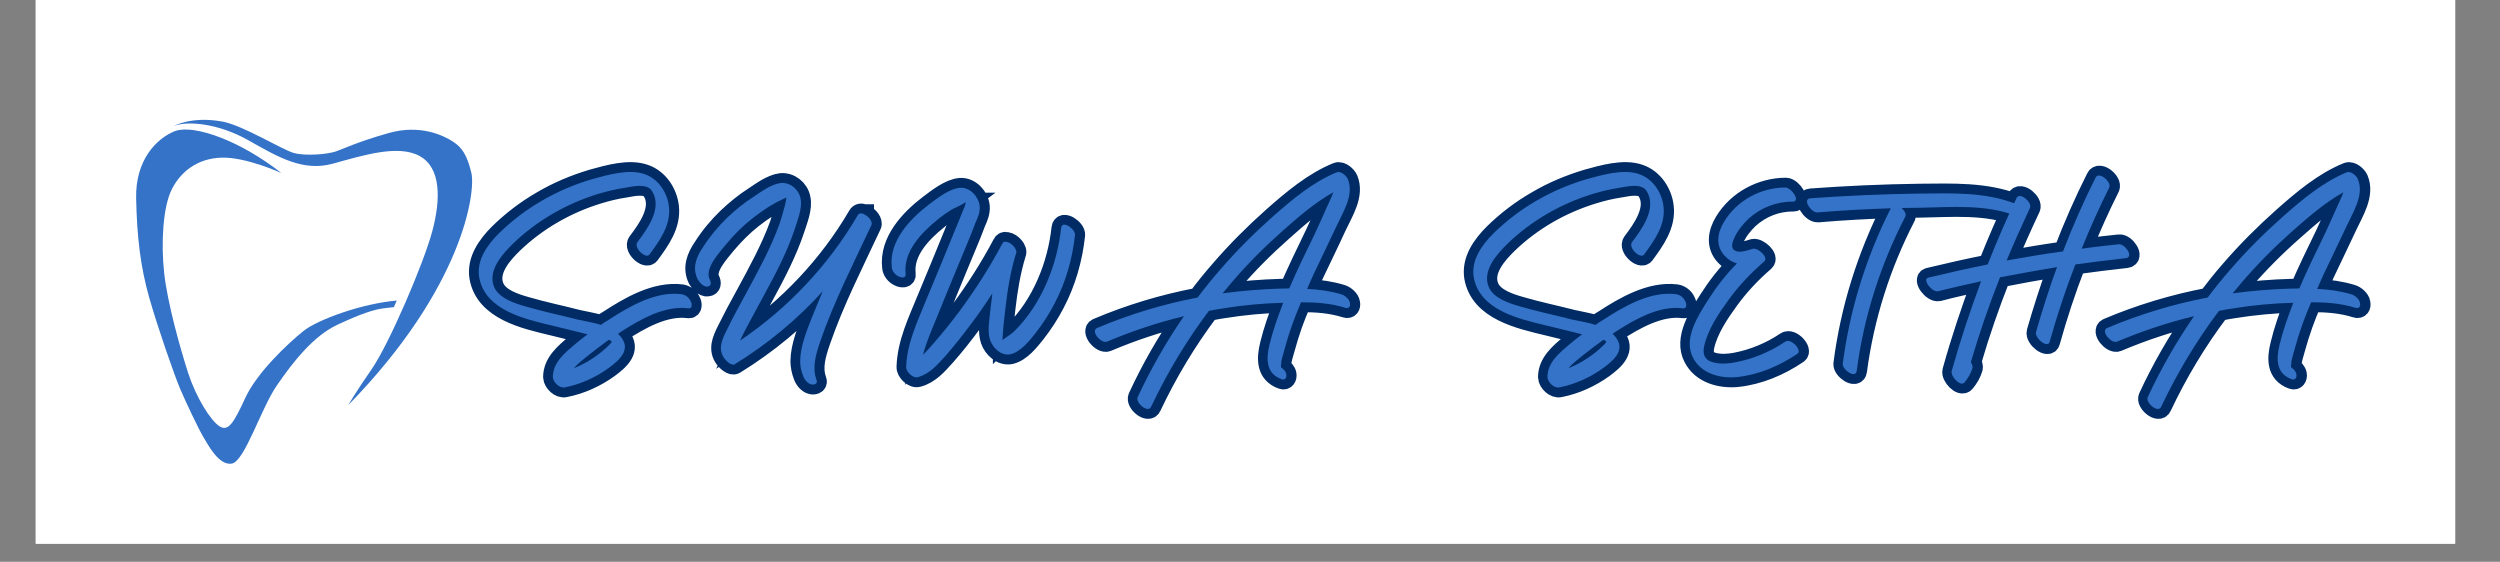 <svg xmlns="http://www.w3.org/2000/svg" xmlns:xlink="http://www.w3.org/1999/xlink" width="178" zoomAndPan="magnify" viewBox="0 0 133.5 30" height="40" preserveAspectRatio="xMidYMid meet" version="1.0"><rect x="0" y="0" width="133.5" height="30" fill="#808080" stroke="none"/><defs><g/><clipPath id="efa63346ea"><path d="M 1.91 0 L 131.105 0 L 131.105 29.031 L 1.91 29.031 Z M 1.91 0 " clip-rule="nonzero"/></clipPath><clipPath id="410cf831db"><path d="M 19 3 L 131.105 3 L 131.105 28 L 19 28 Z M 19 3 " clip-rule="nonzero"/></clipPath><clipPath id="fcf6386e3a"><path d="M 7.227 6.188 L 22 6.188 L 22 25 L 7.227 25 Z M 7.227 6.188 " clip-rule="nonzero"/></clipPath><clipPath id="762f0424eb"><path d="M 9 6.188 L 25.375 6.188 L 25.375 22 L 9 22 Z M 9 6.188 " clip-rule="nonzero"/></clipPath></defs><g clip-path="url(#efa63346ea)"><path fill="#ffffff" d="M 1.91 0 L 131.105 0 L 131.105 29.031 L 1.91 29.031 Z M 1.91 0 " fill-opacity="1" fill-rule="nonzero"/><path fill="#ffffff" d="M 1.91 0 L 131.105 0 L 131.105 29.031 L 1.91 29.031 Z M 1.91 0 " fill-opacity="1" fill-rule="nonzero"/></g><g clip-path="url(#410cf831db)"><path stroke-linecap="butt" transform="matrix(0.726, 0, 0, 0.726, 11.339, 7.621)" fill="none" stroke-linejoin="miter" d="M 35.199 11.679 C 35.086 11.394 34.79 11.178 34.505 11.141 C 32.605 10.909 30.678 12.045 29.15 13.035 C 28.956 13.154 28.762 13.267 28.59 13.401 C 28.014 13.229 27.417 13.132 26.89 13.014 C 25.619 12.685 24.301 12.416 23.047 12.045 C 22.234 11.814 21.077 11.448 20.727 10.597 C 20.243 9.402 21.325 8.202 22.116 7.427 C 23.876 5.732 26.061 4.478 28.418 3.762 C 29.058 3.568 29.694 3.412 30.35 3.315 C 30.926 3.219 31.992 2.949 32.358 3.568 C 33.133 4.822 31.992 6.367 31.276 7.314 C 30.964 7.723 31.895 8.59 32.164 8.224 C 32.917 7.196 33.752 6.06 33.595 4.709 C 33.482 3.687 32.82 2.659 31.798 2.314 C 30.641 1.905 29.096 2.368 27.95 2.68 C 26.658 3.068 25.404 3.585 24.226 4.284 C 23.085 4.941 22.024 5.748 21.077 6.679 C 20.227 7.53 19.436 8.627 19.629 9.887 C 20.049 12.341 23.009 12.976 25.001 13.455 C 25.867 13.67 26.733 13.88 27.605 14.095 C 27.299 14.332 27.008 14.564 26.696 14.811 C 25.942 15.446 25.054 16.168 25.054 17.244 C 25.076 17.631 25.555 18.094 25.942 17.997 C 27.105 17.771 28.208 17.265 29.172 16.571 C 29.963 15.99 30.835 15.215 30.043 14.268 C 29.979 14.192 29.903 14.117 29.85 14.058 C 29.903 14.02 29.979 13.961 30.043 13.923 C 31.453 13.014 33.289 11.953 35.022 12.185 C 35.334 12.223 35.296 11.835 35.199 11.679 Z M 29.188 14.887 C 28.44 15.624 27.568 16.205 26.604 16.587 C 26.949 16.184 27.417 15.855 27.761 15.565 C 28.224 15.199 28.687 14.849 29.172 14.499 C 29.478 14.618 29.403 14.655 29.188 14.887 Z M 47.944 5.269 C 47.944 5.269 47.944 5.253 47.944 5.253 C 47.944 5.253 47.944 5.253 47.922 5.253 C 47.75 5.172 47.578 5.172 47.481 5.344 C 45.339 9.015 42.341 12.185 38.821 14.564 C 38.977 14.23 39.155 13.88 39.327 13.557 C 39.752 12.766 40.178 11.97 40.603 11.2 C 41.453 9.634 42.282 8.046 42.842 6.367 C 43.057 5.694 43.439 4.785 43.267 4.069 C 43.132 3.412 42.492 2.89 41.798 2.966 C 41.109 3.068 40.409 3.585 39.828 3.972 C 39.133 4.413 38.498 4.941 37.901 5.501 C 37.218 6.157 36.604 6.894 36.103 7.686 C 35.598 8.418 35.291 9.225 35.716 10.059 C 35.845 10.29 36.141 10.619 36.426 10.581 C 36.701 10.56 36.722 10.312 36.604 10.081 C 36.179 9.262 37.32 8.073 37.799 7.47 C 38.38 6.776 39.037 6.119 39.752 5.554 C 40.447 5.016 41.184 4.516 41.991 4.144 C 42.067 4.107 42.169 4.069 42.244 4.031 C 42.207 4.263 42.169 4.478 42.11 4.688 C 41.991 5.135 41.857 5.576 41.722 6.001 C 41.066 7.799 40.14 9.483 39.23 11.162 C 38.746 12.029 38.283 12.901 37.836 13.805 C 37.492 14.499 37.164 15.215 37.707 15.915 C 37.82 16.065 38.208 16.431 38.439 16.297 C 40.85 14.811 43.035 12.998 44.908 10.931 C 44.661 11.55 44.392 12.163 44.139 12.804 C 43.735 13.826 43.267 14.946 43.245 16.049 C 43.245 16.431 43.326 16.803 43.461 17.152 C 43.557 17.422 43.789 17.728 44.096 17.787 C 44.332 17.825 44.564 17.707 44.445 17.438 C 44.123 16.55 44.392 15.602 44.736 14.601 C 45.743 11.679 47.174 8.88 48.482 6.082 C 48.622 5.823 48.288 5.404 47.944 5.269 Z M 62.448 6.276 C 62.157 9.015 61 11.894 59.009 13.864 C 58.756 14.117 58.449 14.268 58.153 14.499 C 58.153 14.499 58.153 14.526 58.137 14.542 C 58.137 14.526 58.137 14.499 58.137 14.461 C 58.137 14.348 58.137 14.23 58.153 14.117 C 58.196 13.477 58.272 12.82 58.347 12.185 C 58.503 10.829 58.718 9.483 59.122 8.165 C 59.278 7.879 58.799 7.336 58.428 7.298 C 58.293 7.255 58.18 7.298 58.116 7.427 C 57.195 9.171 56.13 10.829 54.973 12.395 C 54.391 13.17 53.794 13.923 53.153 14.655 C 52.884 14.967 52.594 15.317 52.282 15.602 C 52.438 15.021 52.653 14.445 52.884 13.88 C 53.31 12.841 53.735 11.797 54.16 10.753 C 54.607 9.693 55.026 8.627 55.473 7.583 C 55.704 7.024 55.936 6.469 56.151 5.888 C 56.323 5.501 56.496 5.113 56.458 4.672 C 56.383 3.972 55.742 3.262 55.01 3.315 C 54.219 3.375 53.31 4.107 52.691 4.569 C 51.297 5.635 49.774 7.255 49.989 9.149 C 50.005 9.44 50.236 9.731 50.506 9.844 C 50.678 9.946 51.049 9.984 51.011 9.672 C 50.818 8.009 52.169 6.62 53.369 5.657 C 53.654 5.404 53.988 5.188 54.294 4.978 C 54.644 4.763 55.064 4.629 55.376 4.397 C 55.398 4.397 55.414 4.397 55.435 4.397 C 55.414 4.413 55.414 4.435 55.414 4.456 C 55.398 4.629 55.317 4.785 55.242 4.957 C 55.064 5.404 54.876 5.866 54.682 6.329 C 53.988 8.046 53.272 9.768 52.556 11.491 C 51.894 13.111 51.103 14.736 51.049 16.49 C 51.028 16.856 51.555 17.362 51.916 17.244 C 52.771 17.012 53.347 16.34 53.923 15.699 C 54.607 14.93 55.242 14.117 55.861 13.283 C 56.399 12.572 56.899 11.835 57.389 11.087 C 57.324 11.528 57.287 11.97 57.233 12.395 C 57.174 13.089 57.002 13.864 57.233 14.542 C 57.443 15.123 58.04 15.699 58.718 15.565 C 59.472 15.393 60.107 14.58 60.57 13.999 C 61.092 13.326 61.576 12.589 61.964 11.835 C 62.798 10.253 63.277 8.552 63.471 6.792 C 63.53 6.367 62.523 5.657 62.448 6.276 Z M 83.696 11.797 C 83.658 11.512 83.325 11.238 83.077 11.162 C 82.243 10.909 81.398 10.791 80.542 10.753 C 80.698 10.387 80.87 10.021 81.027 9.672 C 81.592 8.477 82.168 7.314 82.706 6.136 C 83.19 5.097 84.024 3.837 83.54 2.68 C 83.443 2.449 83.039 2.061 82.727 2.174 C 80.967 2.89 79.444 4.182 78.013 5.441 C 76.64 6.663 75.327 7.971 74.127 9.365 C 73.551 10.021 73.007 10.699 72.485 11.394 C 69.956 11.873 67.464 12.626 65.091 13.633 C 64.585 13.843 65.397 14.811 65.823 14.639 C 67.658 13.864 69.552 13.229 71.484 12.766 C 70.187 14.639 69.046 16.625 68.083 18.713 C 67.889 19.117 68.836 19.93 69.068 19.429 C 70.247 16.937 71.657 14.58 73.314 12.379 C 73.664 12.303 74.014 12.239 74.385 12.185 C 75.833 11.953 77.318 11.814 78.788 11.776 C 78.4 12.782 78.034 13.805 77.781 14.849 C 77.528 15.872 77.491 16.975 78.669 17.4 C 78.938 17.497 79.057 17.265 79.019 17.034 C 78.981 16.819 78.809 16.647 78.632 16.534 C 78.632 16.49 78.615 16.469 78.615 16.431 C 78.653 16.34 78.632 16.184 78.653 16.087 C 78.707 15.78 78.809 15.484 78.885 15.199 C 79.057 14.564 79.251 13.945 79.46 13.342 C 79.654 12.804 79.869 12.276 80.101 11.738 C 81.204 11.738 82.302 11.814 83.346 12.147 C 83.621 12.239 83.75 12.029 83.696 11.797 Z M 79.229 10.716 C 79.019 10.737 78.809 10.737 78.615 10.737 C 77.184 10.775 75.758 10.893 74.321 11.087 C 74.557 10.812 74.789 10.522 75.02 10.253 C 76.177 8.902 77.437 7.643 78.772 6.469 C 79.923 5.441 81.123 4.397 82.474 3.649 C 82.437 3.741 82.399 3.816 82.377 3.897 C 82.227 4.247 82.071 4.591 81.915 4.919 C 81.645 5.554 81.355 6.173 81.064 6.792 C 80.429 8.111 79.794 9.402 79.229 10.716 Z M 108.372 11.679 C 108.259 11.394 107.969 11.178 107.678 11.141 C 105.783 10.909 103.851 12.045 102.328 13.035 C 102.135 13.154 101.941 13.267 101.763 13.401 C 101.187 13.229 100.59 13.132 100.068 13.014 C 98.792 12.685 97.479 12.416 96.22 12.045 C 95.412 11.814 94.25 11.448 93.9 10.597 C 93.421 9.402 94.503 8.202 95.294 7.427 C 97.054 5.732 99.234 4.478 101.596 3.762 C 102.231 3.568 102.866 3.412 103.523 3.315 C 104.104 3.219 105.165 2.949 105.531 3.568 C 106.306 4.822 105.165 6.367 104.454 7.314 C 104.142 7.723 105.073 8.59 105.342 8.224 C 106.096 7.196 106.924 6.06 106.768 4.709 C 106.655 3.687 105.993 2.659 104.971 2.314 C 103.814 1.905 102.269 2.368 101.128 2.68 C 99.836 3.068 98.582 3.585 97.404 4.284 C 96.257 4.941 95.197 5.748 94.25 6.679 C 93.4 7.53 92.608 8.627 92.802 9.887 C 93.227 12.341 96.182 12.976 98.173 13.455 C 99.045 13.67 99.912 13.88 100.784 14.095 C 100.472 14.332 100.186 14.564 99.874 14.811 C 99.121 15.446 98.233 16.168 98.233 17.244 C 98.249 17.631 98.733 18.094 99.121 17.997 C 100.278 17.771 101.381 17.265 102.344 16.571 C 103.136 15.99 104.007 15.215 103.216 14.268 C 103.157 14.192 103.082 14.117 103.023 14.058 C 103.082 14.02 103.157 13.961 103.216 13.923 C 104.626 13.014 106.462 11.953 108.2 12.185 C 108.507 12.223 108.469 11.835 108.372 11.679 Z M 102.366 14.887 C 101.612 15.624 100.741 16.205 99.777 16.587 C 100.122 16.184 100.59 15.855 100.934 15.565 C 101.403 15.199 101.865 14.849 102.344 14.499 C 102.657 14.618 102.576 14.655 102.366 14.887 Z M 115.729 14.639 C 114.61 15.393 113.351 15.915 112.016 16.168 C 111.499 16.259 110.956 16.297 110.433 16.168 C 109.798 16.011 109.621 15.586 109.761 14.946 C 110.03 13.751 110.821 12.572 111.537 11.587 C 112.29 10.543 113.178 9.596 114.163 8.746 C 114.551 8.434 113.7 7.723 113.351 7.799 C 113.006 7.895 112.522 8.089 112.156 7.992 C 111.693 7.852 111.784 7.47 111.94 7.083 C 112.172 6.523 112.581 6.017 113.022 5.592 C 113.916 4.785 115.067 4.322 116.268 4.338 C 116.886 4.338 116.192 3.315 115.751 3.299 C 113.932 3.299 112.172 4.247 111.225 5.807 C 110.724 6.636 110.568 7.583 111.289 8.342 C 111.553 8.627 111.844 8.784 112.172 8.88 C 111.365 9.693 110.67 10.597 110.051 11.566 C 109.314 12.728 108.211 14.408 108.927 15.796 C 109.529 16.996 110.939 17.362 112.172 17.244 C 113.776 17.072 115.304 16.415 116.617 15.527 C 117.005 15.29 116.154 14.348 115.729 14.639 Z M 132.672 4.494 C 130.427 3.606 127.936 3.724 125.562 3.741 C 122.893 3.778 120.229 3.897 117.581 4.09 C 116.946 4.144 117.635 5.151 118.087 5.135 C 119.9 4.978 121.693 4.882 123.49 4.822 C 121.676 8.418 120.476 12.26 119.96 16.259 C 119.9 16.684 120.907 17.4 120.982 16.781 C 121.504 12.82 122.72 8.993 124.556 5.441 C 124.653 5.269 124.497 4.995 124.281 4.801 C 124.733 4.801 125.175 4.785 125.637 4.785 C 127.914 4.747 130.503 4.516 132.688 5.382 C 133.463 5.694 133.151 4.688 132.672 4.494 Z M 140.26 7.47 C 139.351 7.567 138.441 7.664 137.537 7.799 C 138.156 6.276 138.829 4.763 139.566 3.299 C 139.76 2.89 138.807 2.083 138.56 2.562 C 137.666 4.338 136.875 6.136 136.165 7.992 C 134.771 8.186 133.398 8.418 132.01 8.67 C 132.548 7.373 133.129 6.082 133.732 4.801 C 133.926 4.397 132.973 3.585 132.742 4.069 C 131.972 5.673 131.278 7.298 130.616 8.956 C 129.152 9.246 127.704 9.575 126.251 9.924 C 125.767 10.037 126.52 11.044 126.983 10.931 C 128.027 10.656 129.077 10.425 130.137 10.194 C 129.324 12.379 128.587 14.58 127.973 16.803 C 127.876 17.169 128.608 17.997 128.92 17.631 C 129.19 17.303 129.383 16.975 129.496 16.587 C 129.534 16.453 129.48 16.297 129.383 16.146 C 129.997 14.036 130.718 11.953 131.525 9.908 C 132.919 9.634 134.308 9.381 135.718 9.149 C 135.142 10.737 134.636 12.319 134.173 13.923 C 134.055 14.386 135.04 15.161 135.18 14.655 C 135.718 12.728 136.337 10.829 137.069 8.956 C 138.307 8.784 139.544 8.627 140.782 8.493 C 141.417 8.418 140.702 7.411 140.26 7.47 Z M 158.01 11.797 C 157.972 11.512 157.639 11.238 157.391 11.162 C 156.562 10.909 155.712 10.791 154.856 10.753 C 155.012 10.387 155.19 10.021 155.346 9.672 C 155.906 8.477 156.481 7.314 157.025 6.136 C 157.504 5.097 158.338 3.837 157.854 2.68 C 157.757 2.449 157.353 2.061 157.041 2.174 C 155.281 2.89 153.758 4.182 152.332 5.441 C 150.96 6.663 149.641 7.971 148.441 9.365 C 147.865 10.021 147.327 10.699 146.799 11.394 C 144.275 11.873 141.778 12.626 139.404 13.633 C 138.899 13.843 139.711 14.811 140.136 14.639 C 141.972 13.864 143.866 13.229 145.798 12.766 C 144.507 14.639 143.366 16.625 142.397 18.713 C 142.203 19.117 143.15 19.93 143.382 19.429 C 144.56 16.937 145.97 14.58 147.633 12.379 C 147.983 12.303 148.328 12.239 148.699 12.185 C 150.147 11.953 151.632 11.814 153.102 11.776 C 152.714 12.782 152.348 13.805 152.101 14.849 C 151.842 15.872 151.804 16.975 152.983 17.4 C 153.252 17.497 153.371 17.265 153.333 17.034 C 153.295 16.819 153.123 16.647 152.945 16.534 C 152.945 16.49 152.929 16.469 152.929 16.431 C 152.967 16.34 152.945 16.184 152.967 16.087 C 153.021 15.78 153.123 15.484 153.198 15.199 C 153.371 14.564 153.564 13.945 153.78 13.342 C 153.973 12.804 154.183 12.276 154.415 11.738 C 155.518 11.738 156.616 11.814 157.66 12.147 C 157.935 12.239 158.064 12.029 158.01 11.797 Z M 153.548 10.716 C 153.333 10.737 153.123 10.737 152.929 10.737 C 151.498 10.775 150.072 10.893 148.635 11.087 C 148.871 10.812 149.103 10.522 149.334 10.253 C 150.497 8.902 151.751 7.643 153.085 6.469 C 154.243 5.441 155.437 4.397 156.794 3.649 C 156.756 3.741 156.718 3.816 156.691 3.897 C 156.541 4.247 156.385 4.591 156.228 4.919 C 155.959 5.554 155.669 6.173 155.383 6.792 C 154.743 8.111 154.108 9.402 153.548 10.716 Z M 153.548 10.716 " stroke="#002b64" stroke-width="1.449" stroke-opacity="1" stroke-miterlimit="4"/></g><g fill="#3473c8" fill-opacity="1"><g transform="translate(25.163, 17.782)"><g><path d="M 11.723 -1.684 C 11.641 -1.895 11.43 -2.047 11.219 -2.074 C 9.844 -2.242 8.441 -1.418 7.332 -0.699 C 7.195 -0.617 7.055 -0.531 6.926 -0.434 C 6.508 -0.562 6.07 -0.633 5.691 -0.715 C 4.77 -0.953 3.812 -1.148 2.902 -1.418 C 2.312 -1.586 1.473 -1.852 1.219 -2.469 C 0.871 -3.336 1.656 -4.207 2.23 -4.77 C 3.504 -6 5.09 -6.914 6.801 -7.434 C 7.266 -7.57 7.727 -7.684 8.203 -7.754 C 8.625 -7.824 9.395 -8.02 9.66 -7.57 C 10.223 -6.66 9.395 -5.539 8.875 -4.852 C 8.652 -4.559 9.324 -3.926 9.52 -4.191 C 10.066 -4.938 10.672 -5.762 10.559 -6.746 C 10.477 -7.488 10 -8.23 9.254 -8.484 C 8.414 -8.777 7.293 -8.441 6.465 -8.219 C 5.523 -7.938 4.613 -7.559 3.758 -7.055 C 2.93 -6.578 2.16 -5.988 1.473 -5.316 C 0.855 -4.699 0.281 -3.898 0.422 -2.988 C 0.73 -1.207 2.875 -0.742 4.32 -0.395 C 4.949 -0.238 5.582 -0.086 6.211 0.07 C 5.988 0.238 5.777 0.406 5.555 0.59 C 5.008 1.051 4.359 1.57 4.359 2.355 C 4.375 2.637 4.727 2.973 5.008 2.902 C 5.848 2.734 6.648 2.371 7.348 1.863 C 7.922 1.445 8.555 0.883 7.98 0.195 C 7.938 0.141 7.879 0.086 7.84 0.043 C 7.879 0.016 7.938 -0.027 7.98 -0.055 C 9.004 -0.715 10.336 -1.488 11.598 -1.316 C 11.82 -1.289 11.793 -1.57 11.723 -1.684 Z M 7.363 0.645 C 6.816 1.18 6.184 1.598 5.484 1.879 C 5.734 1.586 6.07 1.348 6.324 1.137 C 6.66 0.871 6.996 0.617 7.348 0.363 C 7.57 0.449 7.516 0.477 7.363 0.645 Z M 7.363 0.645 "/></g></g></g><g fill="#3473c8" fill-opacity="1"><g transform="translate(36.713, 17.782)"><g><path d="M 9.422 -6.34 C 9.422 -6.34 9.422 -6.352 9.422 -6.352 C 9.422 -6.352 9.422 -6.352 9.41 -6.352 C 9.281 -6.41 9.156 -6.41 9.086 -6.281 C 7.531 -3.617 5.355 -1.316 2.805 0.406 C 2.918 0.168 3.043 -0.086 3.168 -0.324 C 3.477 -0.898 3.785 -1.473 4.094 -2.035 C 4.711 -3.168 5.316 -4.32 5.723 -5.539 C 5.875 -6.031 6.156 -6.688 6.031 -7.207 C 5.93 -7.684 5.469 -8.062 4.965 -8.008 C 4.461 -7.938 3.953 -7.559 3.535 -7.277 C 3.027 -6.957 2.566 -6.578 2.133 -6.172 C 1.641 -5.691 1.191 -5.16 0.828 -4.586 C 0.461 -4.051 0.238 -3.465 0.547 -2.859 C 0.645 -2.691 0.855 -2.453 1.066 -2.48 C 1.262 -2.496 1.277 -2.68 1.191 -2.848 C 0.883 -3.434 1.711 -4.305 2.062 -4.738 C 2.48 -5.246 2.957 -5.723 3.477 -6.129 C 3.98 -6.52 4.516 -6.887 5.105 -7.152 C 5.16 -7.18 5.23 -7.207 5.285 -7.234 C 5.258 -7.066 5.23 -6.914 5.188 -6.758 C 5.105 -6.438 5.008 -6.113 4.906 -5.805 C 4.43 -4.5 3.758 -3.281 3.098 -2.062 C 2.75 -1.43 2.41 -0.801 2.09 -0.141 C 1.836 0.363 1.598 0.883 1.992 1.387 C 2.074 1.5 2.355 1.766 2.523 1.668 C 4.277 0.59 5.863 -0.73 7.223 -2.23 C 7.039 -1.781 6.844 -1.332 6.66 -0.871 C 6.367 -0.125 6.031 0.688 6.016 1.488 C 6.016 1.766 6.07 2.035 6.172 2.285 C 6.238 2.48 6.41 2.707 6.633 2.75 C 6.801 2.777 6.969 2.691 6.887 2.496 C 6.648 1.852 6.844 1.164 7.094 0.434 C 7.824 -1.684 8.863 -3.715 9.816 -5.75 C 9.914 -5.93 9.676 -6.238 9.422 -6.34 Z M 9.422 -6.34 "/></g></g></g><g fill="#3473c8" fill-opacity="1"><g transform="translate(47.198, 17.782)"><g><path d="M 9.465 -5.609 C 9.254 -3.617 8.414 -1.527 6.969 -0.098 C 6.785 0.086 6.562 0.195 6.352 0.363 C 6.352 0.363 6.352 0.379 6.34 0.395 C 6.34 0.379 6.34 0.363 6.34 0.336 C 6.34 0.254 6.34 0.168 6.352 0.086 C 6.379 -0.379 6.438 -0.855 6.492 -1.316 C 6.605 -2.301 6.758 -3.281 7.055 -4.234 C 7.164 -4.445 6.816 -4.836 6.547 -4.867 C 6.449 -4.895 6.367 -4.867 6.324 -4.77 C 5.652 -3.504 4.879 -2.301 4.039 -1.164 C 3.617 -0.602 3.184 -0.055 2.719 0.477 C 2.523 0.699 2.312 0.953 2.09 1.164 C 2.203 0.742 2.355 0.324 2.523 -0.086 C 2.832 -0.84 3.141 -1.598 3.449 -2.355 C 3.773 -3.129 4.082 -3.898 4.402 -4.656 C 4.57 -5.062 4.738 -5.469 4.895 -5.891 C 5.02 -6.172 5.145 -6.449 5.117 -6.773 C 5.062 -7.277 4.598 -7.797 4.066 -7.754 C 3.492 -7.711 2.832 -7.18 2.383 -6.844 C 1.375 -6.07 0.266 -4.895 0.422 -3.52 C 0.434 -3.309 0.602 -3.098 0.801 -3.016 C 0.926 -2.945 1.191 -2.918 1.164 -3.141 C 1.023 -4.348 2.004 -5.355 2.875 -6.059 C 3.086 -6.238 3.324 -6.395 3.547 -6.547 C 3.801 -6.703 4.109 -6.801 4.332 -6.969 C 4.348 -6.969 4.359 -6.969 4.375 -6.969 C 4.359 -6.957 4.359 -6.941 4.359 -6.926 C 4.348 -6.801 4.289 -6.688 4.234 -6.562 C 4.109 -6.238 3.969 -5.902 3.828 -5.566 C 3.324 -4.32 2.805 -3.07 2.285 -1.824 C 1.809 -0.645 1.234 0.531 1.191 1.809 C 1.18 2.074 1.555 2.441 1.824 2.355 C 2.441 2.188 2.859 1.695 3.281 1.234 C 3.773 0.672 4.234 0.086 4.684 -0.52 C 5.078 -1.039 5.441 -1.57 5.793 -2.117 C 5.75 -1.793 5.723 -1.473 5.68 -1.164 C 5.637 -0.66 5.512 -0.098 5.68 0.395 C 5.832 0.812 6.27 1.234 6.758 1.137 C 7.305 1.008 7.77 0.422 8.105 0 C 8.484 -0.492 8.836 -1.023 9.113 -1.57 C 9.719 -2.719 10.066 -3.953 10.207 -5.23 C 10.25 -5.539 9.52 -6.059 9.465 -5.609 Z M 9.465 -5.609 "/></g></g></g><g fill="#3473c8" fill-opacity="1"><g transform="translate(58.062, 17.782)"><g><path d="M 14.023 -1.598 C 13.996 -1.809 13.758 -2.004 13.574 -2.062 C 12.973 -2.242 12.355 -2.328 11.738 -2.355 C 11.848 -2.621 11.977 -2.887 12.086 -3.141 C 12.492 -4.012 12.914 -4.852 13.309 -5.707 C 13.656 -6.465 14.262 -7.375 13.91 -8.219 C 13.84 -8.387 13.547 -8.664 13.32 -8.582 C 12.047 -8.062 10.938 -7.125 9.898 -6.211 C 8.906 -5.328 7.949 -4.375 7.082 -3.367 C 6.66 -2.887 6.27 -2.398 5.891 -1.895 C 4.051 -1.543 2.242 -0.996 0.52 -0.266 C 0.152 -0.113 0.742 0.59 1.051 0.461 C 2.383 -0.098 3.758 -0.562 5.16 -0.898 C 4.223 0.461 3.395 1.906 2.691 3.422 C 2.551 3.715 3.238 4.305 3.406 3.941 C 4.262 2.133 5.285 0.422 6.492 -1.18 C 6.746 -1.234 6.996 -1.277 7.266 -1.316 C 8.316 -1.488 9.395 -1.586 10.461 -1.613 C 10.18 -0.883 9.914 -0.141 9.73 0.617 C 9.551 1.359 9.52 2.16 10.375 2.469 C 10.574 2.539 10.656 2.371 10.629 2.203 C 10.602 2.047 10.477 1.922 10.348 1.836 C 10.348 1.809 10.336 1.793 10.336 1.766 C 10.363 1.695 10.348 1.586 10.363 1.516 C 10.406 1.289 10.477 1.078 10.531 0.871 C 10.656 0.406 10.797 -0.043 10.953 -0.477 C 11.094 -0.871 11.246 -1.246 11.414 -1.641 C 12.215 -1.641 13.012 -1.586 13.77 -1.348 C 13.965 -1.277 14.066 -1.43 14.023 -1.598 Z M 10.785 -2.383 C 10.629 -2.371 10.477 -2.371 10.336 -2.371 C 9.297 -2.34 8.258 -2.258 7.223 -2.117 C 7.391 -2.312 7.559 -2.523 7.727 -2.719 C 8.566 -3.703 9.48 -4.613 10.445 -5.469 C 11.289 -6.211 12.156 -6.969 13.141 -7.516 C 13.109 -7.445 13.082 -7.391 13.07 -7.332 C 12.957 -7.082 12.844 -6.828 12.734 -6.59 C 12.535 -6.129 12.324 -5.68 12.117 -5.23 C 11.652 -4.277 11.191 -3.336 10.785 -2.383 Z M 10.785 -2.383 "/></g></g></g><g fill="#3473c8" fill-opacity="1"><g transform="translate(72.752, 17.782)"><g/></g></g><g fill="#3473c8" fill-opacity="1"><g transform="translate(78.274, 17.782)"><g><path d="M 11.723 -1.684 C 11.641 -1.895 11.43 -2.047 11.219 -2.074 C 9.844 -2.242 8.441 -1.418 7.332 -0.699 C 7.195 -0.617 7.055 -0.531 6.926 -0.434 C 6.508 -0.562 6.07 -0.633 5.691 -0.715 C 4.77 -0.953 3.812 -1.148 2.902 -1.418 C 2.312 -1.586 1.473 -1.852 1.219 -2.469 C 0.871 -3.336 1.656 -4.207 2.23 -4.77 C 3.504 -6 5.09 -6.914 6.801 -7.434 C 7.266 -7.57 7.727 -7.684 8.203 -7.754 C 8.625 -7.824 9.395 -8.02 9.66 -7.57 C 10.223 -6.66 9.395 -5.539 8.875 -4.852 C 8.652 -4.559 9.324 -3.926 9.52 -4.191 C 10.066 -4.938 10.672 -5.762 10.559 -6.746 C 10.477 -7.488 10 -8.23 9.254 -8.484 C 8.414 -8.777 7.293 -8.441 6.465 -8.219 C 5.523 -7.938 4.613 -7.559 3.758 -7.055 C 2.93 -6.578 2.16 -5.988 1.473 -5.316 C 0.855 -4.699 0.281 -3.898 0.422 -2.988 C 0.73 -1.207 2.875 -0.742 4.32 -0.395 C 4.949 -0.238 5.582 -0.086 6.211 0.07 C 5.988 0.238 5.777 0.406 5.555 0.59 C 5.008 1.051 4.359 1.57 4.359 2.355 C 4.375 2.637 4.727 2.973 5.008 2.902 C 5.848 2.734 6.648 2.371 7.348 1.863 C 7.922 1.445 8.555 0.883 7.98 0.195 C 7.938 0.141 7.879 0.086 7.84 0.043 C 7.879 0.016 7.938 -0.027 7.98 -0.055 C 9.004 -0.715 10.336 -1.488 11.598 -1.316 C 11.82 -1.289 11.793 -1.57 11.723 -1.684 Z M 7.363 0.645 C 6.816 1.18 6.184 1.598 5.484 1.879 C 5.734 1.586 6.07 1.348 6.324 1.137 C 6.66 0.871 6.996 0.617 7.348 0.363 C 7.57 0.449 7.516 0.477 7.363 0.645 Z M 7.363 0.645 "/></g></g></g><g fill="#3473c8" fill-opacity="1"><g transform="translate(89.825, 17.782)"><g><path d="M 5.512 0.461 C 4.699 1.008 3.785 1.387 2.82 1.57 C 2.441 1.641 2.047 1.668 1.668 1.57 C 1.207 1.457 1.078 1.148 1.18 0.688 C 1.375 -0.184 1.949 -1.039 2.469 -1.754 C 3.016 -2.512 3.66 -3.195 4.375 -3.812 C 4.656 -4.039 4.039 -4.559 3.785 -4.5 C 3.535 -4.43 3.184 -4.289 2.918 -4.359 C 2.582 -4.461 2.648 -4.738 2.762 -5.02 C 2.93 -5.426 3.227 -5.793 3.547 -6.102 C 4.191 -6.688 5.035 -7.023 5.902 -7.012 C 6.352 -7.012 5.848 -7.754 5.523 -7.77 C 4.207 -7.77 2.93 -7.082 2.242 -5.945 C 1.879 -5.344 1.766 -4.656 2.285 -4.109 C 2.48 -3.898 2.691 -3.785 2.93 -3.715 C 2.34 -3.129 1.836 -2.469 1.387 -1.766 C 0.855 -0.926 0.055 0.293 0.574 1.305 C 1.008 2.172 2.035 2.441 2.93 2.355 C 4.094 2.23 5.203 1.754 6.156 1.109 C 6.438 0.941 5.82 0.254 5.512 0.461 Z M 5.512 0.461 "/></g></g></g><g fill="#3473c8" fill-opacity="1"><g transform="translate(96.09, 17.782)"><g><path d="M 11.539 -6.898 C 9.914 -7.543 8.105 -7.461 6.379 -7.445 C 4.445 -7.418 2.512 -7.332 0.59 -7.195 C 0.125 -7.152 0.633 -6.422 0.953 -6.438 C 2.273 -6.547 3.574 -6.617 4.879 -6.66 C 3.562 -4.051 2.691 -1.262 2.312 1.641 C 2.273 1.949 3 2.469 3.059 2.02 C 3.434 -0.855 4.32 -3.633 5.652 -6.211 C 5.723 -6.34 5.609 -6.535 5.453 -6.676 C 5.777 -6.676 6.102 -6.688 6.438 -6.688 C 8.09 -6.719 9.969 -6.887 11.555 -6.254 C 12.117 -6.031 11.891 -6.758 11.539 -6.898 Z M 11.539 -6.898 "/></g></g></g><g fill="#3473c8" fill-opacity="1"><g transform="translate(102.454, 17.782)"><g><path d="M 10.684 -4.738 C 10.027 -4.668 9.367 -4.598 8.707 -4.5 C 9.156 -5.609 9.648 -6.703 10.18 -7.77 C 10.32 -8.062 9.633 -8.652 9.453 -8.301 C 8.805 -7.012 8.23 -5.707 7.711 -4.359 C 6.703 -4.223 5.707 -4.051 4.699 -3.871 C 5.09 -4.809 5.512 -5.75 5.945 -6.676 C 6.086 -6.969 5.398 -7.559 5.23 -7.207 C 4.668 -6.043 4.164 -4.867 3.688 -3.66 C 2.621 -3.449 1.57 -3.211 0.52 -2.957 C 0.168 -2.875 0.715 -2.145 1.051 -2.23 C 1.809 -2.426 2.566 -2.594 3.336 -2.762 C 2.75 -1.18 2.215 0.422 1.766 2.035 C 1.695 2.301 2.23 2.902 2.453 2.637 C 2.648 2.398 2.789 2.16 2.875 1.879 C 2.902 1.781 2.859 1.668 2.789 1.555 C 3.238 0.027 3.758 -1.488 4.348 -2.973 C 5.355 -3.168 6.367 -3.352 7.391 -3.52 C 6.969 -2.371 6.605 -1.219 6.27 -0.055 C 6.184 0.281 6.898 0.84 6.996 0.477 C 7.391 -0.926 7.84 -2.301 8.371 -3.66 C 9.27 -3.785 10.168 -3.898 11.062 -3.996 C 11.527 -4.051 11.008 -4.781 10.684 -4.738 Z M 10.684 -4.738 "/></g></g></g><g fill="#3473c8" fill-opacity="1"><g transform="translate(112, 17.782)"><g><path d="M 14.023 -1.598 C 13.996 -1.809 13.758 -2.004 13.574 -2.062 C 12.973 -2.242 12.355 -2.328 11.738 -2.355 C 11.848 -2.621 11.977 -2.887 12.086 -3.141 C 12.492 -4.012 12.914 -4.852 13.309 -5.707 C 13.656 -6.465 14.262 -7.375 13.91 -8.219 C 13.84 -8.387 13.547 -8.664 13.32 -8.582 C 12.047 -8.062 10.938 -7.125 9.898 -6.211 C 8.906 -5.328 7.949 -4.375 7.082 -3.367 C 6.66 -2.887 6.27 -2.398 5.891 -1.895 C 4.051 -1.543 2.242 -0.996 0.52 -0.266 C 0.152 -0.113 0.742 0.59 1.051 0.461 C 2.383 -0.098 3.758 -0.562 5.16 -0.898 C 4.223 0.461 3.395 1.906 2.691 3.422 C 2.551 3.715 3.238 4.305 3.406 3.941 C 4.262 2.133 5.285 0.422 6.492 -1.18 C 6.746 -1.234 6.996 -1.277 7.266 -1.316 C 8.316 -1.488 9.395 -1.586 10.461 -1.613 C 10.18 -0.883 9.914 -0.141 9.73 0.617 C 9.551 1.359 9.52 2.16 10.375 2.469 C 10.574 2.539 10.656 2.371 10.629 2.203 C 10.602 2.047 10.477 1.922 10.348 1.836 C 10.348 1.809 10.336 1.793 10.336 1.766 C 10.363 1.695 10.348 1.586 10.363 1.516 C 10.406 1.289 10.477 1.078 10.531 0.871 C 10.656 0.406 10.797 -0.043 10.953 -0.477 C 11.094 -0.871 11.246 -1.246 11.414 -1.641 C 12.215 -1.641 13.012 -1.586 13.77 -1.348 C 13.965 -1.277 14.066 -1.43 14.023 -1.598 Z M 10.785 -2.383 C 10.629 -2.371 10.477 -2.371 10.336 -2.371 C 9.297 -2.34 8.258 -2.258 7.223 -2.117 C 7.391 -2.312 7.559 -2.523 7.727 -2.719 C 8.566 -3.703 9.48 -4.613 10.445 -5.469 C 11.289 -6.211 12.156 -6.969 13.141 -7.516 C 13.109 -7.445 13.082 -7.391 13.07 -7.332 C 12.957 -7.082 12.844 -6.828 12.734 -6.59 C 12.535 -6.129 12.324 -5.68 12.117 -5.23 C 11.652 -4.277 11.191 -3.336 10.785 -2.383 Z M 10.785 -2.383 "/></g></g></g><g clip-path="url(#fcf6386e3a)"><path fill="#3473c8" d="M 21.188 16.051 C 21.133 16.168 21.082 16.285 21.031 16.402 C 20.852 16.422 20.645 16.441 20.449 16.469 C 19.938 16.543 19.293 16.746 18.012 17.344 C 16.734 17.941 15.645 19.328 14.781 20.586 C 13.918 21.848 13.062 24.652 12.371 24.758 C 11.676 24.863 11.113 23.754 10.844 23.309 C 10.578 22.859 9.918 21.461 9.617 20.758 C 9.32 20.055 8.438 17.543 7.969 15.895 C 7.5 14.242 7.312 12.652 7.27 10.59 C 7.227 8.527 8.367 7.391 9.332 7.004 C 9.348 7 9.359 6.996 9.371 6.992 C 9.875 6.816 10.746 6.949 11.77 7.344 C 12.781 7.734 13.934 8.383 15.02 9.238 C 15.02 9.238 13.148 8.383 11.848 8.418 C 10.547 8.449 9.641 9.172 9.172 10.113 C 8.699 11.051 8.594 12.992 8.766 14.57 C 8.934 16.148 9.617 18.582 10.043 19.906 C 10.473 21.227 11.23 22.434 11.707 22.754 C 12.188 23.074 12.477 22.594 13.102 21.242 C 13.727 19.891 15.363 18.355 16.188 17.688 C 16.953 17.066 19.363 16.199 21.188 16.051 " fill-opacity="1" fill-rule="nonzero"/></g><g clip-path="url(#762f0424eb)"><path fill="#3473c8" d="M 9.277 6.734 C 9.973 6.438 11.652 6.578 13.258 7.488 C 14.867 8.398 16.188 9.18 17.781 8.738 C 19.375 8.301 21.254 7.703 22.402 8.328 C 23.555 8.953 23.543 10.633 23.086 12.34 C 22.633 14.047 20.781 18.367 19.844 19.719 C 18.906 21.07 18.605 21.625 18.605 21.625 C 24.766 15.312 25.406 10.219 25.172 9.238 C 24.938 8.258 24.664 7.871 24.184 7.559 C 23.699 7.246 22.461 6.621 20.754 7.105 C 19.047 7.59 18.395 7.93 17.938 8.086 C 17.484 8.242 16.324 8.34 15.699 8.172 C 15.07 8 13.004 6.707 11.879 6.492 C 10.203 6.188 9.277 6.734 9.277 6.734 " fill-opacity="1" fill-rule="nonzero"/></g></svg>